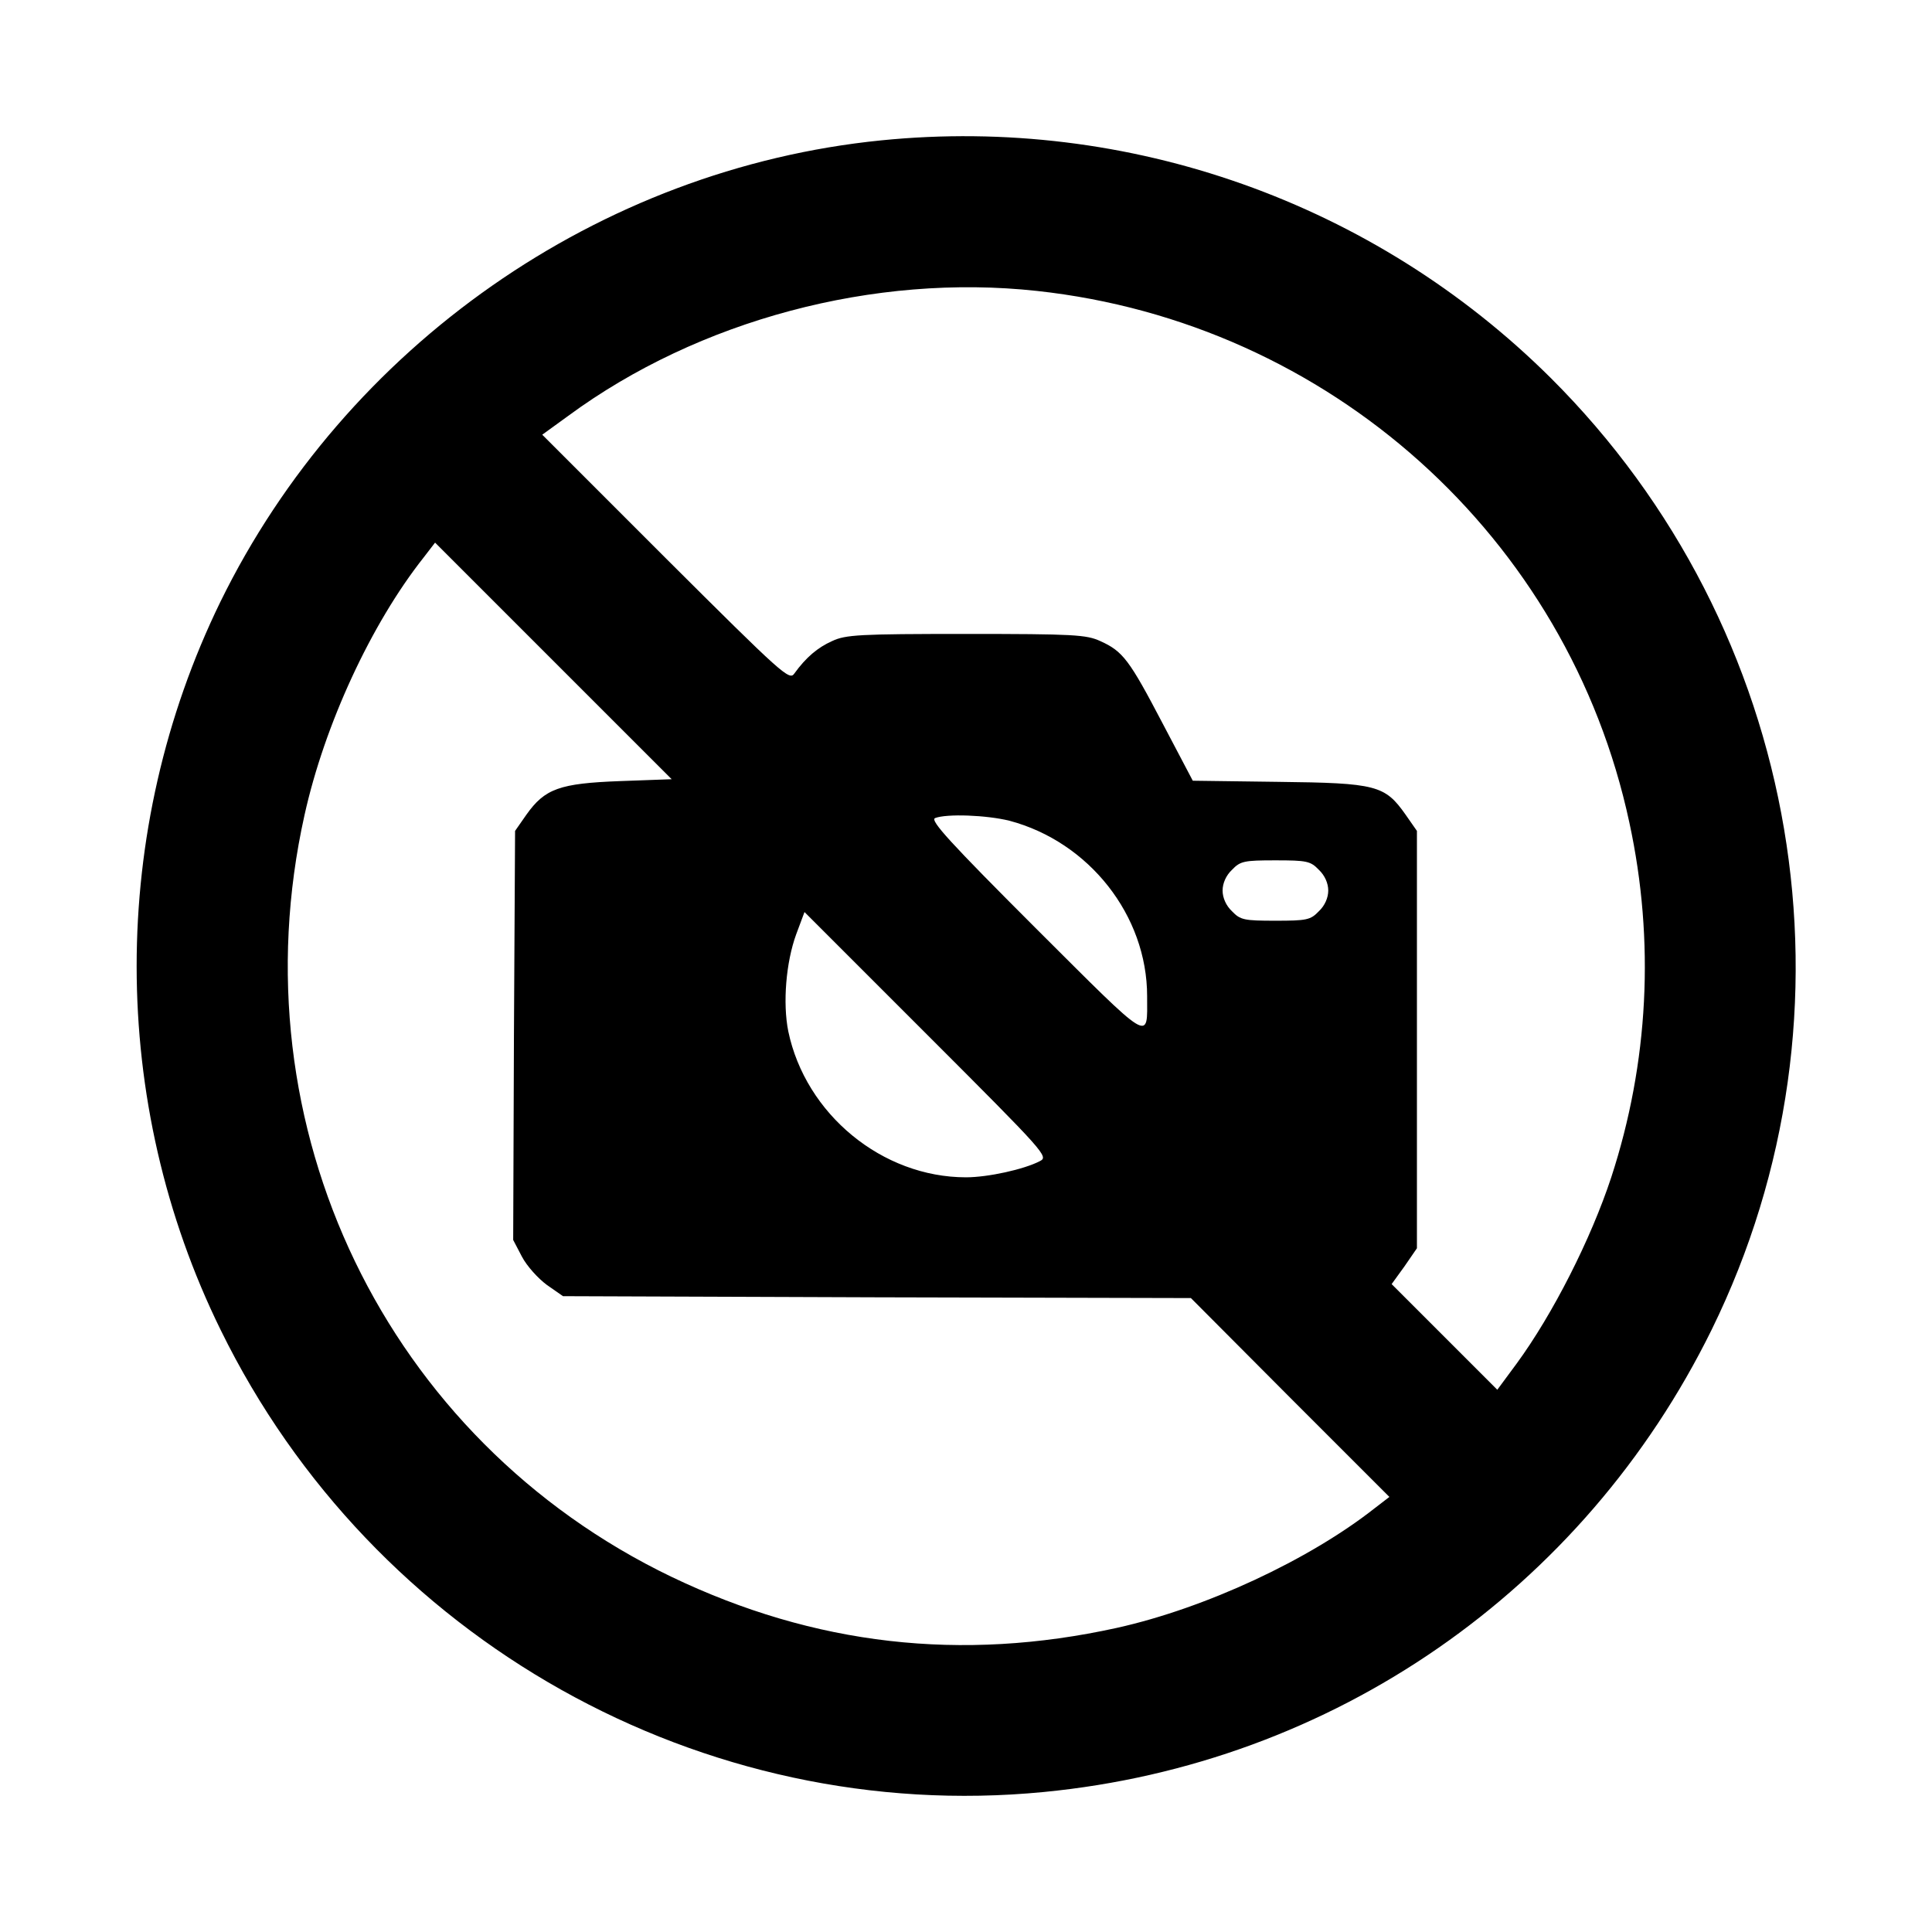 <?xml version="1.0" standalone="no"?>
<!DOCTYPE svg PUBLIC "-//W3C//DTD SVG 20010904//EN"
 "http://www.w3.org/TR/2001/REC-SVG-20010904/DTD/svg10.dtd">
<svg version="1.0" xmlns="http://www.w3.org/2000/svg"
 width="512pt" height="512pt" viewBox="0 0 512 512"
 preserveAspectRatio="xMidYMid meet">

<g transform="translate(0,512) scale(0.1,-0.1)"
fill="#000000" stroke="none">
<path d="M2335 4748 c-747 -75 -1419 -545 -1751 -1223 -296 -607 -296 -1326 1
-1930 403 -822 1277 -1312 2181 -1224 766 74 1430 534 1770 1225 413 841 241
1858 -427 2523 -467 464 -1118 695 -1774 629z m413 -399 c774 -84 1408 -652
1570 -1409 68 -314 51 -637 -48 -940 -54 -164 -155 -363 -251 -494 l-51 -69
-140 140 -140 140 34 47 33 48 0 553 0 553 -30 43 c-55 78 -77 84 -337 87
l-227 3 -80 152 c-88 168 -105 191 -165 218 -37 17 -70 19 -356 19 -283 0
-319 -2 -355 -19 -38 -17 -69 -43 -100 -86 -13 -19 -30 -4 -341 306 l-327 327
69 50 c345 254 811 378 1242 331z m-1105 -1299 c-160 -6 -199 -20 -248 -89
l-30 -43 -3 -542 -2 -542 23 -44 c13 -25 43 -58 66 -75 l43 -30 832 -3 832 -2
263 -264 263 -263 -39 -30 c-174 -137 -449 -265 -683 -317 -413 -91 -802 -46
-1180 135 -757 364 -1157 1193 -973 2019 53 239 176 506 316 683 l30 39 314
-314 313 -313 -137 -5z m1032 -105 c211 -56 365 -251 365 -465 0 -121 17 -131
-296 181 -226 226 -280 285 -266 291 31 12 136 8 197 -7z m820 -130 c16 -15
25 -36 25 -55 0 -19 -9 -40 -25 -55 -22 -23 -32 -25 -115 -25 -83 0 -93 2
-115 25 -16 15 -25 36 -25 55 0 19 9 40 25 55 22 23 32 25 115 25 83 0 93 -2
115 -25z m-739 -772 c-42 -22 -138 -43 -196 -43 -222 0 -425 167 -471 387 -15
75 -6 183 21 257 l22 59 324 -324 c316 -316 323 -324 300 -336z"/>
</g>
</svg>

